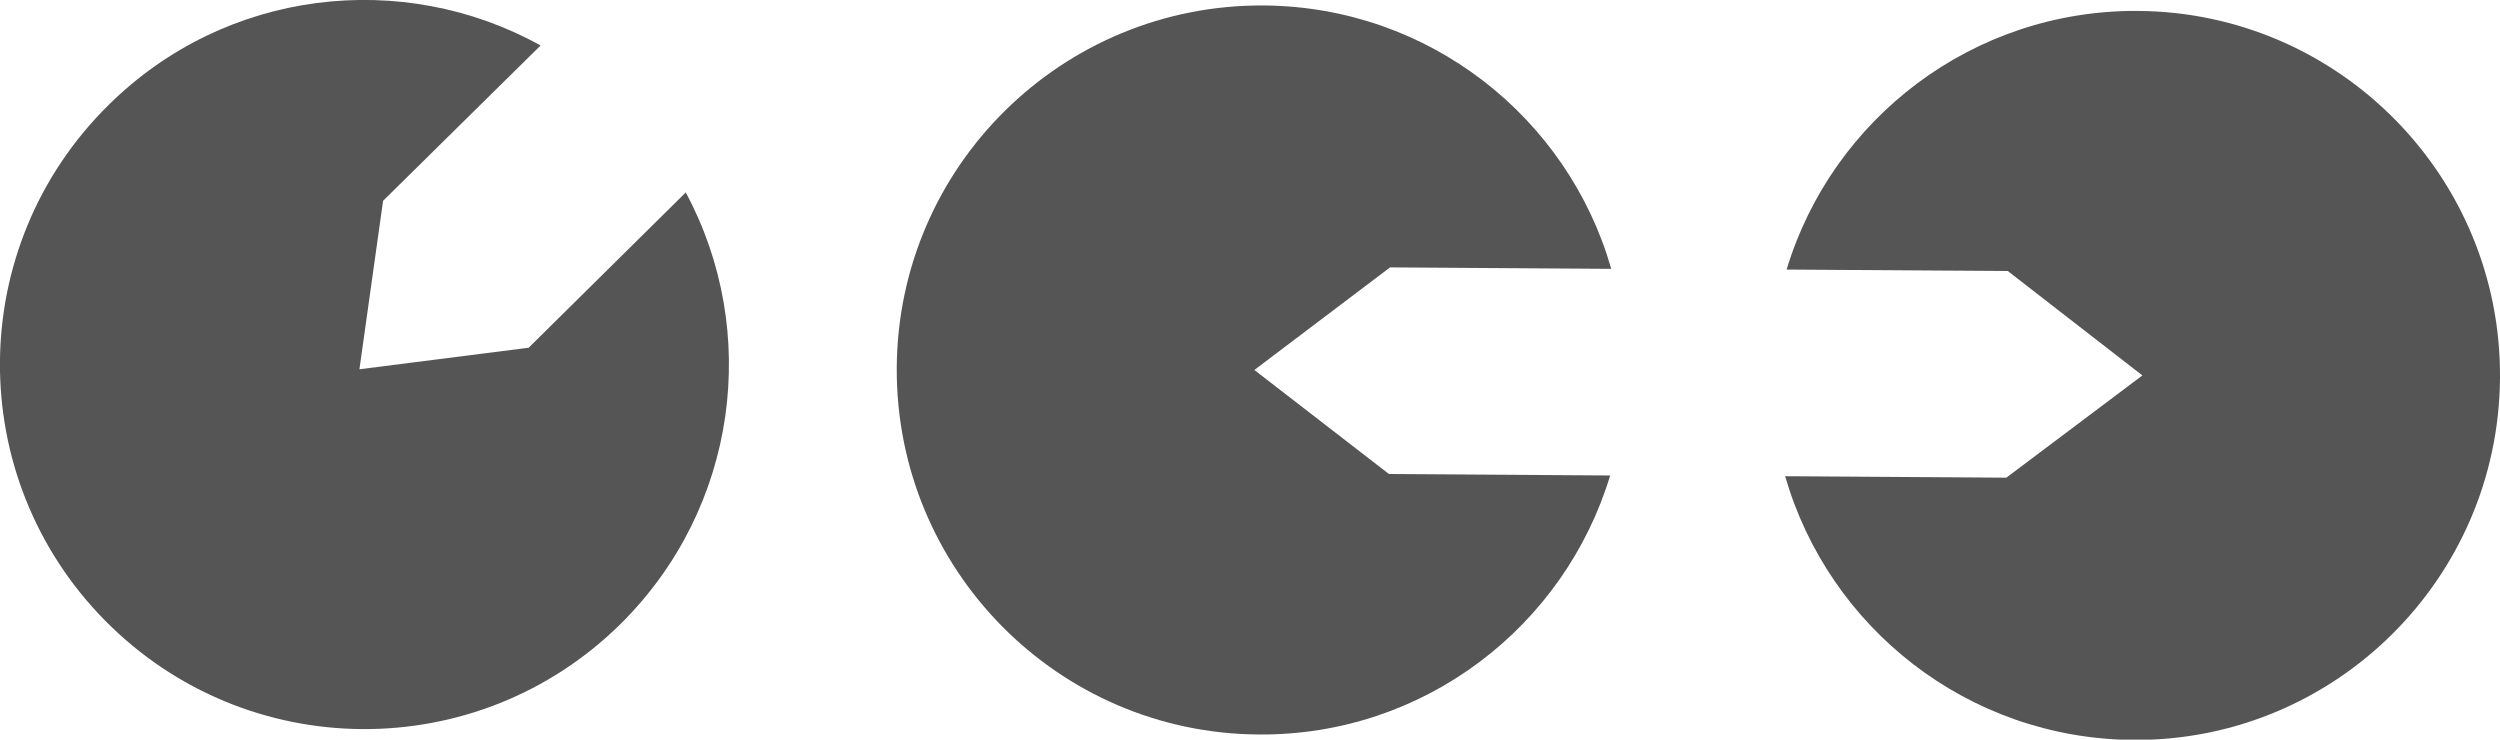 <?xml version="1.0" encoding="UTF-8"?>
<svg id="Layer_2" data-name="Layer 2" xmlns="http://www.w3.org/2000/svg" viewBox="0 0 68.72 20.33">
  <defs>
    <style>
      .cls-1 {
        fill: #555;
      }
    </style>
  </defs>
  <g id="_레이어_1" data-name="레이어 1">
    <g>
      <path class="cls-1" d="M14.52,9.56l-4.64,.59,.65-4.63h0S14.86,1.25,14.86,1.25C11.07-.85,6.21-.31,2.98,2.89c-3.94,3.89-3.98,10.23-.09,14.17,3.89,3.94,10.23,3.98,14.17,.09,3.23-3.2,3.84-8.05,1.79-11.86l-4.33,4.28Z"/>
      <path class="cls-1" d="M38.18,13.03l-3.7-2.86,3.73-2.82h0s6.08,.04,6.08,.04C43.1,3.23,39.28,.18,34.73,.15c-5.53-.03-10.05,4.42-10.08,9.96-.03,5.53,4.42,10.05,9.96,10.08,4.55,.03,8.4-2.98,9.65-7.12l-6.08-.04Z"/>
      <path class="cls-1" d="M55.19,7.45l3.7,2.87-3.74,2.81h0s-6.08-.04-6.08-.04c1.2,4.16,5.01,7.21,9.56,7.25,5.53,.04,10.05-4.42,10.09-9.95,.04-5.53-4.42-10.05-9.95-10.09-4.55-.03-8.41,2.97-9.66,7.11l6.08,.04Z"/>
    </g>
  </g>
</svg>